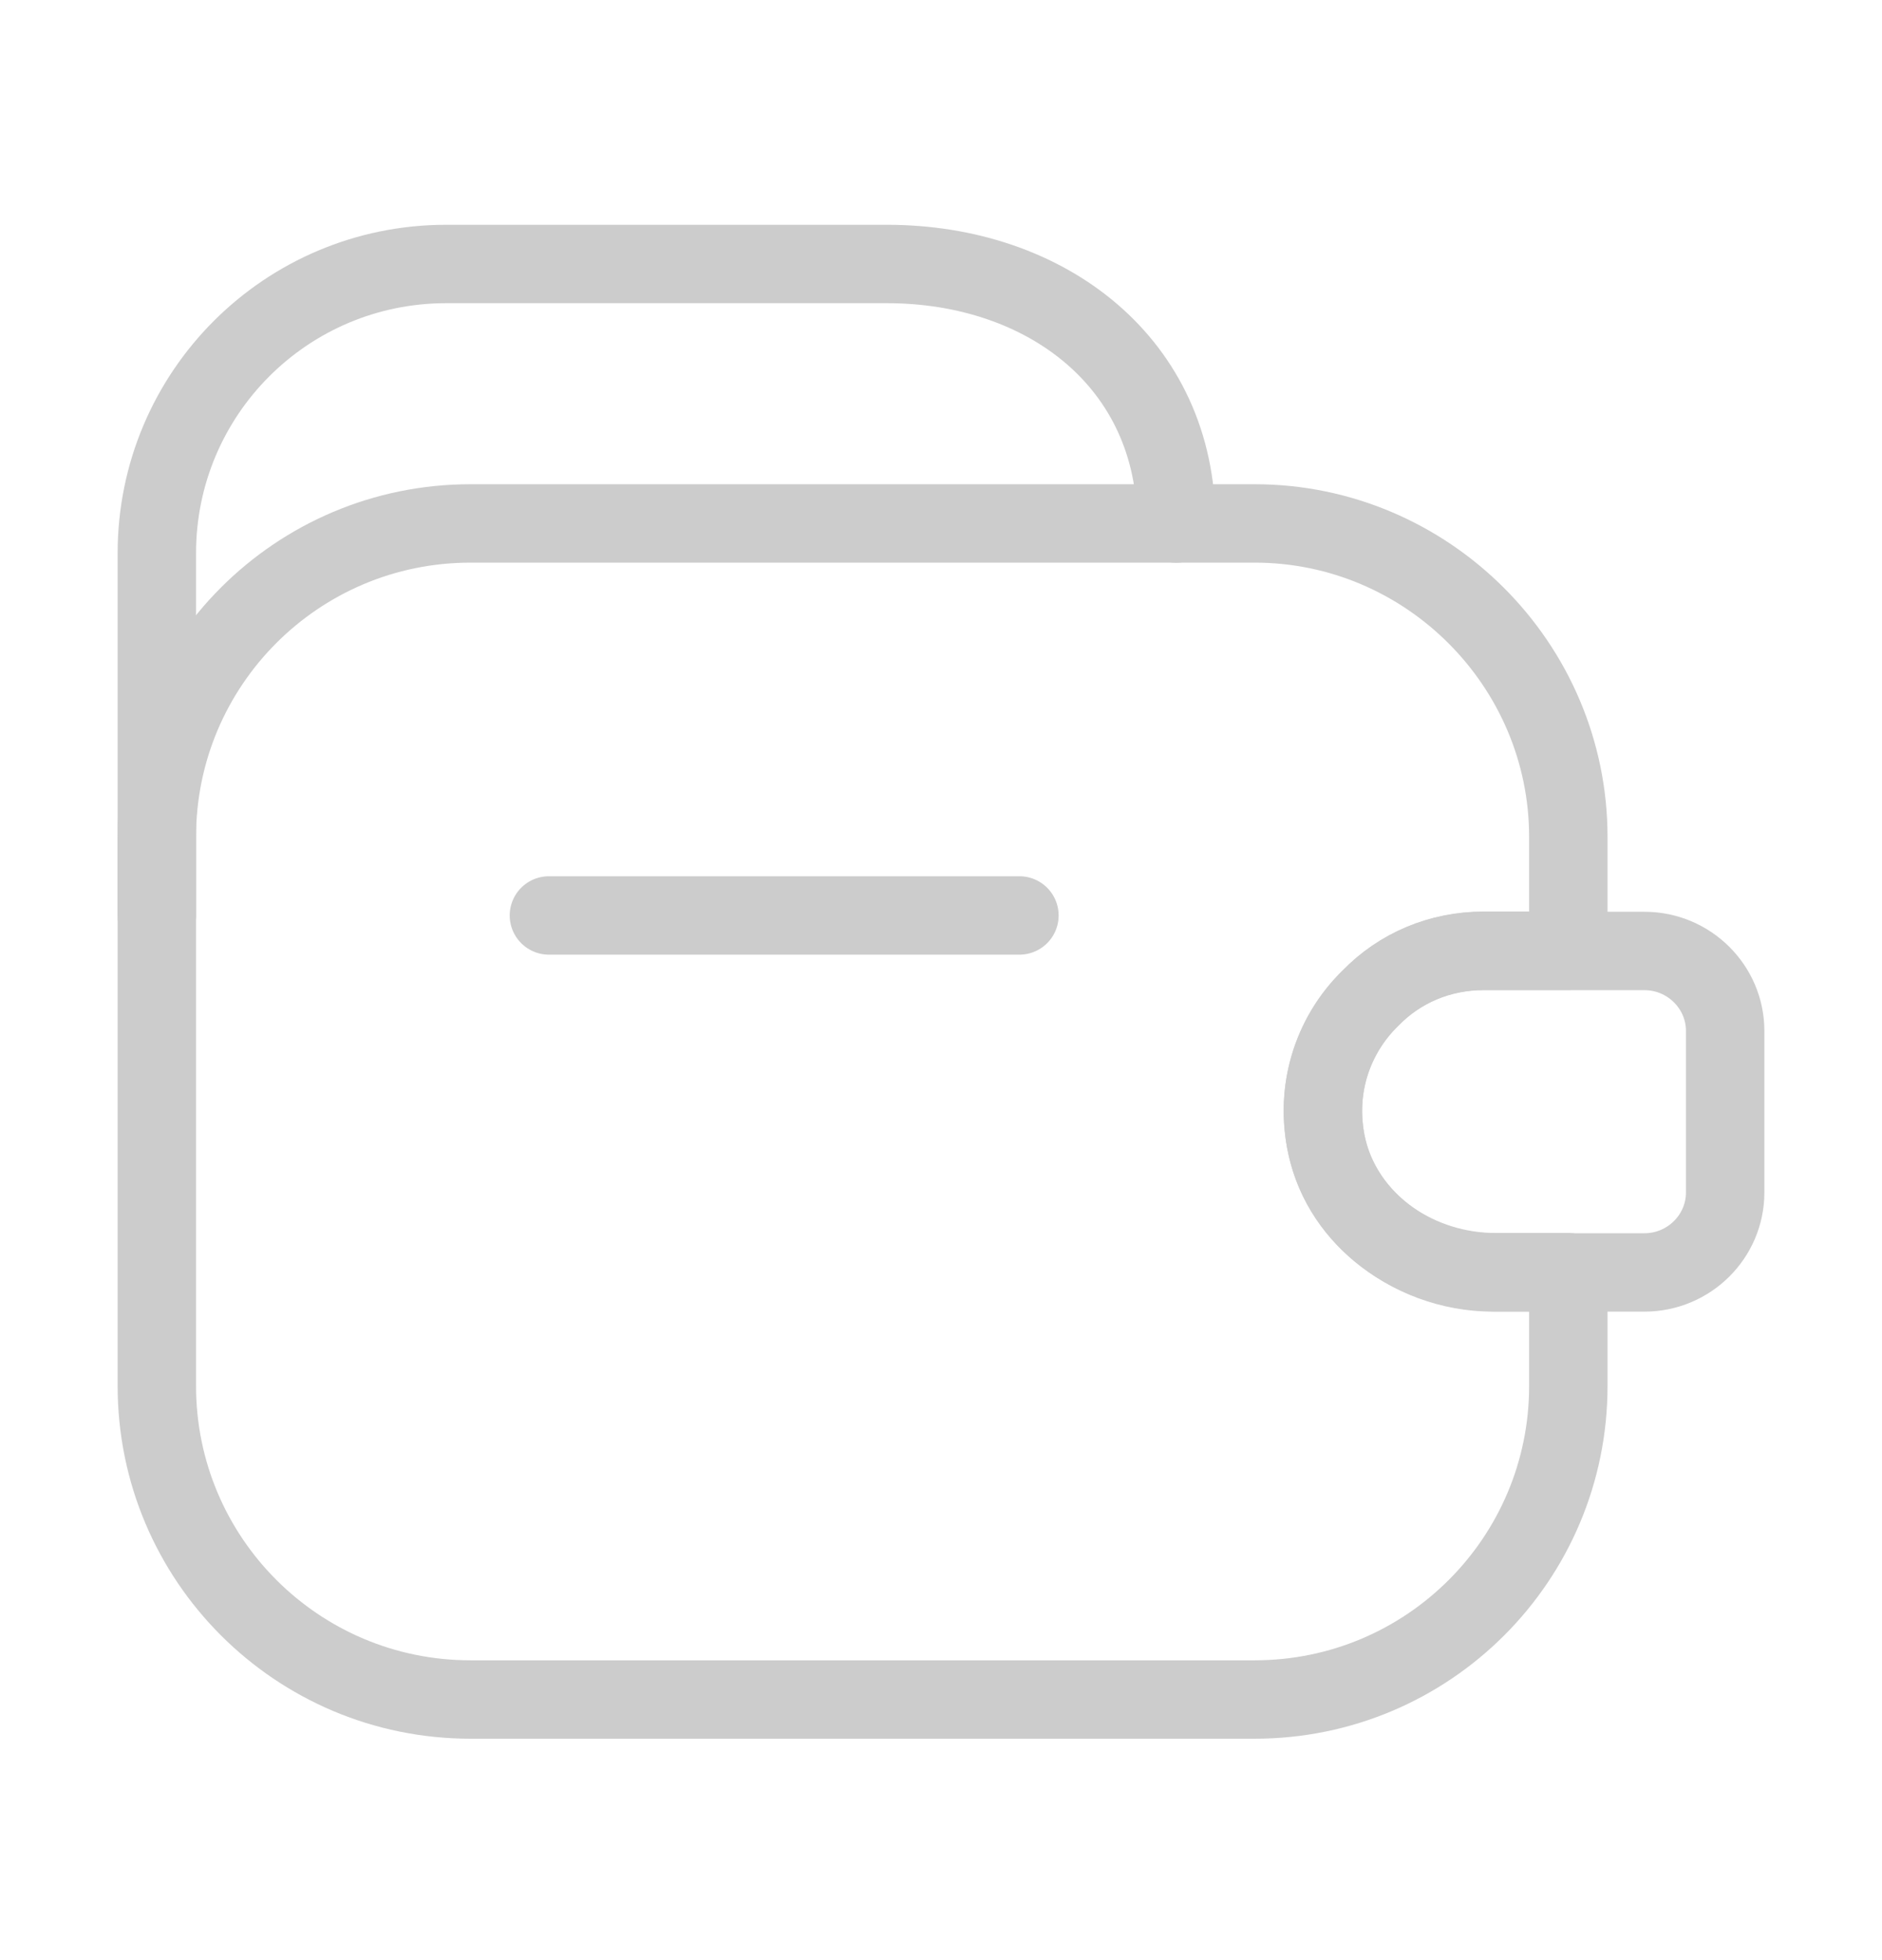 <svg width="24" height="25" viewBox="0 0 24 25" fill="none" xmlns="http://www.w3.org/2000/svg">
<path d="M13 11.676H7" stroke="#CCCCCC" stroke-linecap="round" stroke-linejoin="round"/>
<path d="M2 11.677V7.057C2 5.017 3.65 3.367 5.69 3.367H11.31C13.35 3.367 15 4.637 15 6.677" stroke="#CCCCCC" stroke-linecap="round" stroke-linejoin="round"/>
<path d="M17.48 12.726C16.98 13.206 16.74 13.946 16.94 14.706C17.19 15.636 18.11 16.226 19.07 16.226H20V17.676C20 19.886 18.21 21.676 16 21.676H6C3.79 21.676 2 19.886 2 17.676V10.676C2 8.466 3.79 6.676 6 6.676H16C18.2 6.676 20 8.476 20 10.676V12.126H18.92C18.36 12.126 17.85 12.346 17.48 12.726Z" stroke="#CCCCCC" stroke-linecap="round" stroke-linejoin="round"/>
<path d="M22 13.149V15.209C22 15.769 21.54 16.229 20.97 16.229H19.04C17.96 16.229 16.97 15.439 16.88 14.359C16.82 13.729 17.06 13.139 17.48 12.729C17.85 12.349 18.36 12.129 18.92 12.129H20.97C21.54 12.129 22 12.589 22 13.149Z" stroke="#CCCCCC" stroke-linecap="round" stroke-linejoin="round"/>
</svg>
